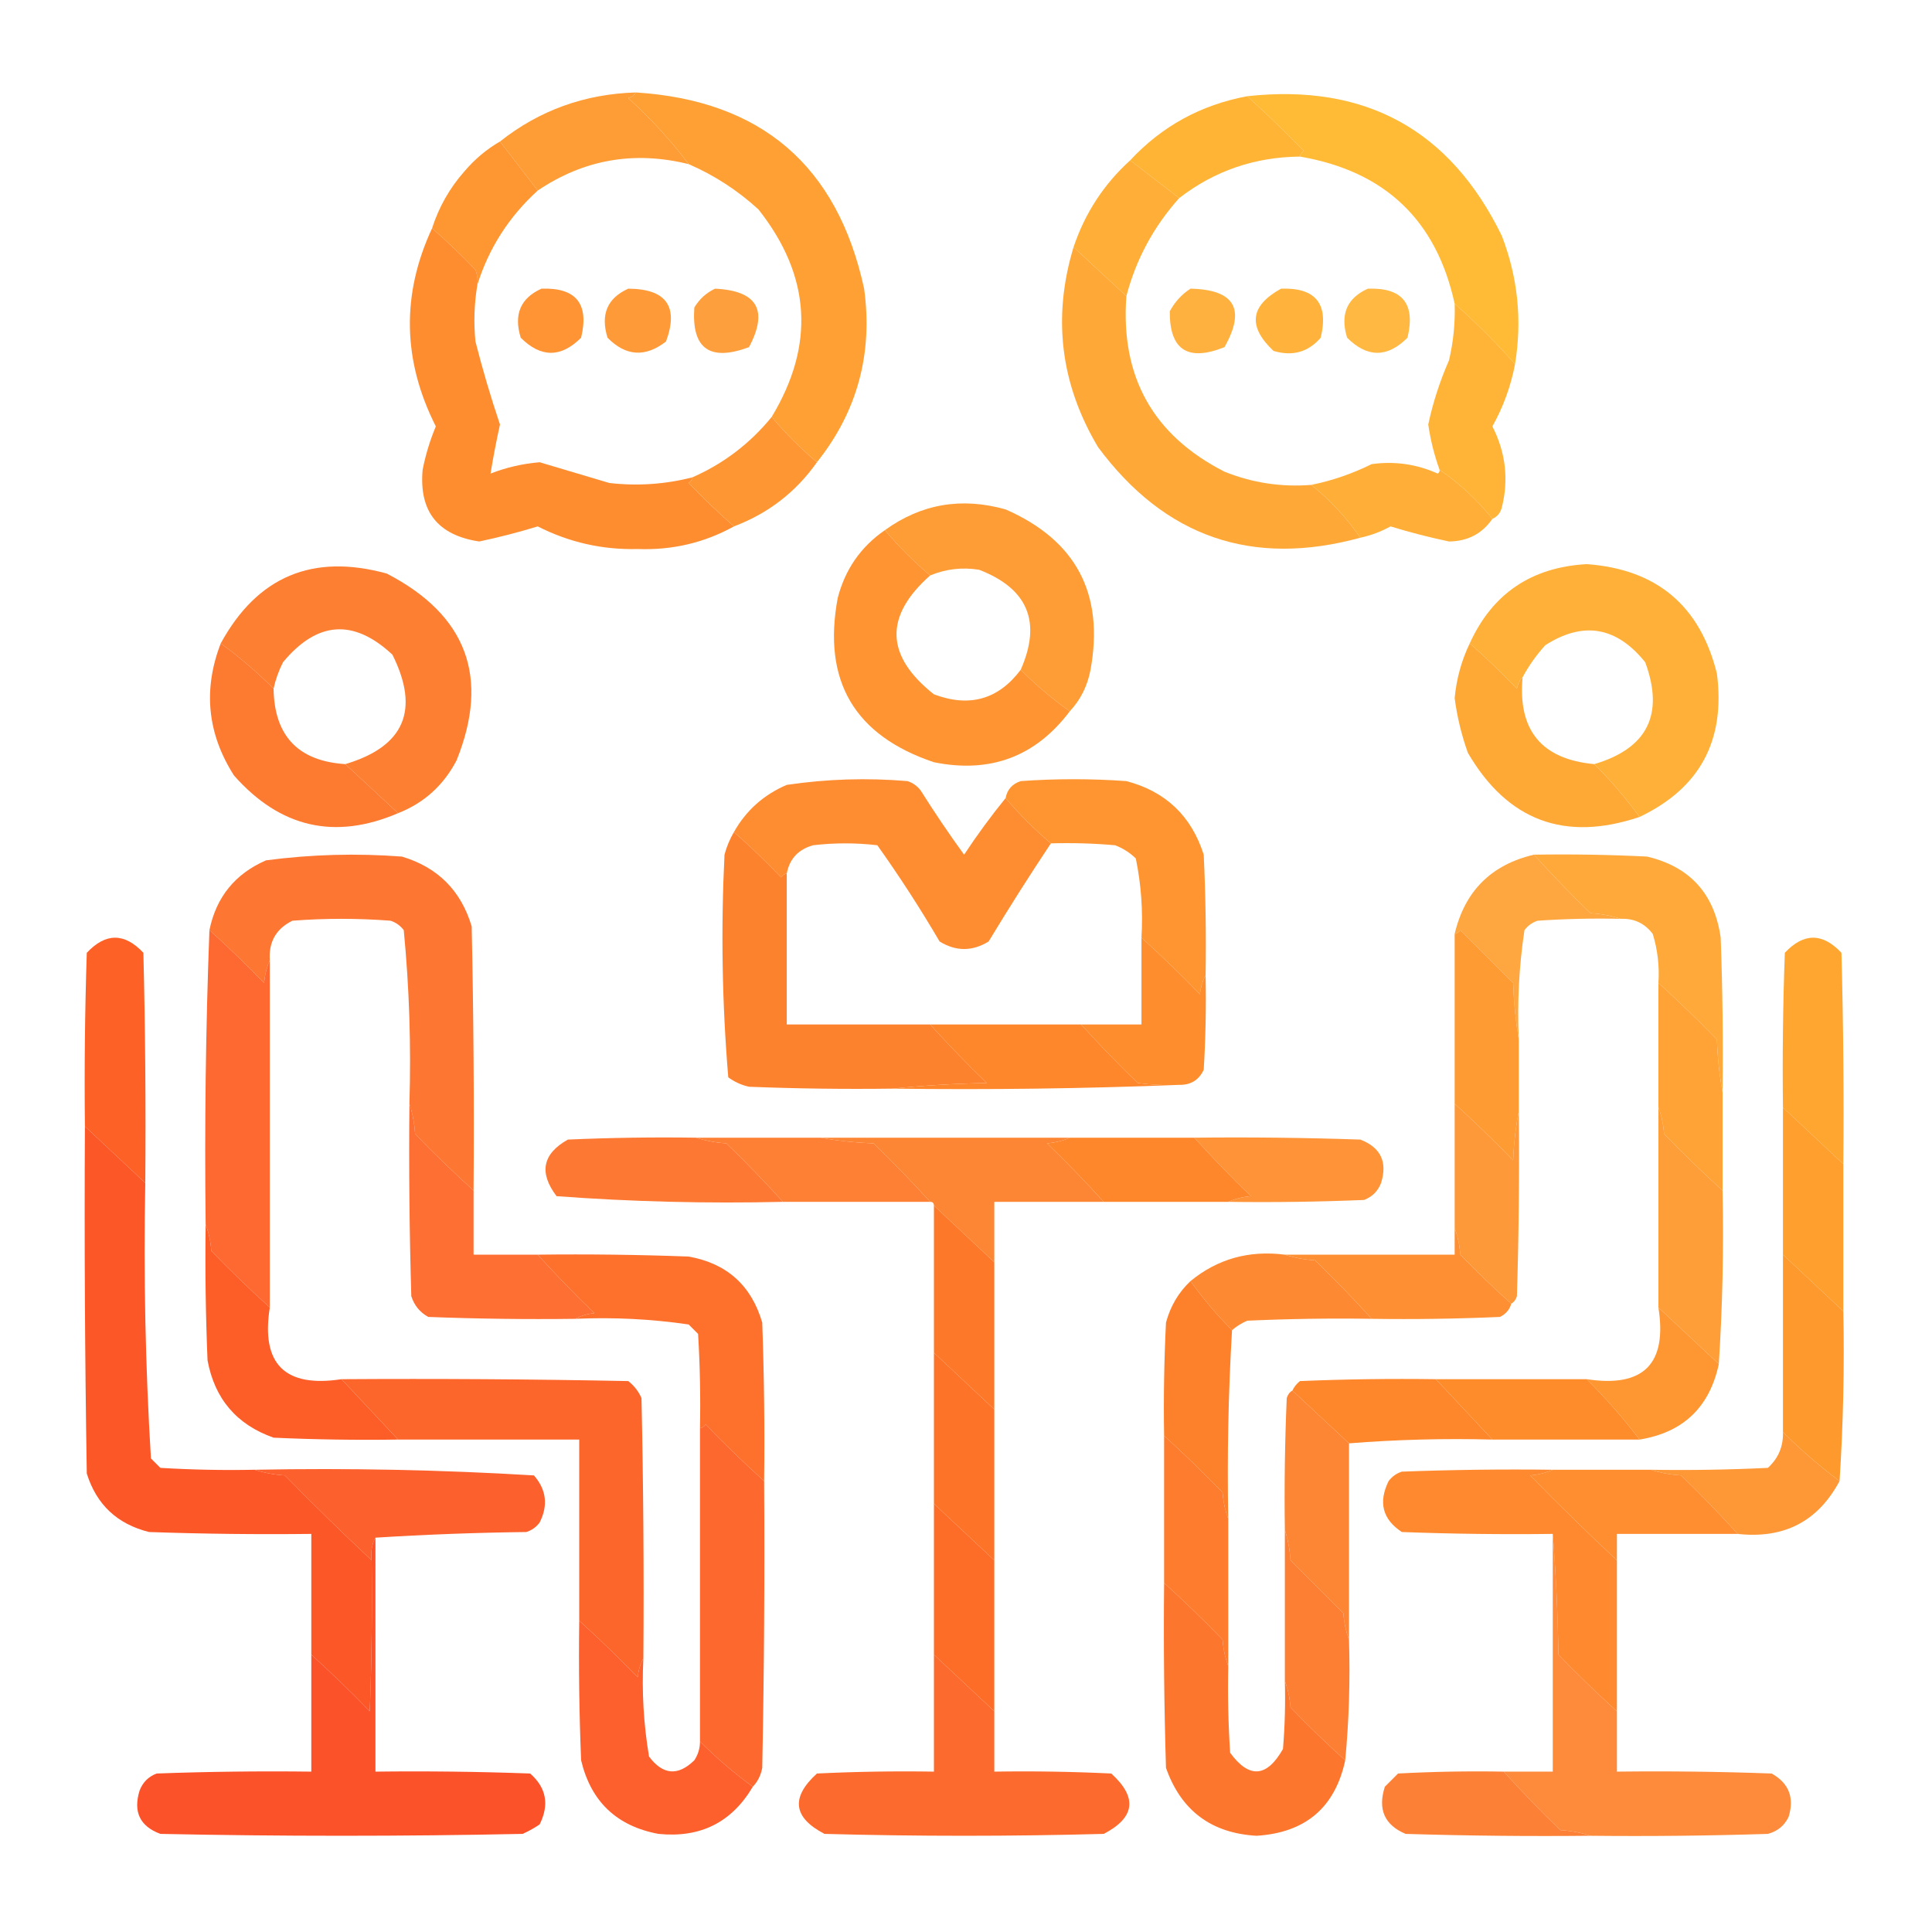 <?xml version="1.0" encoding="UTF-8"?>
<!DOCTYPE svg PUBLIC "-//W3C//DTD SVG 1.1//EN" "http://www.w3.org/Graphics/SVG/1.1/DTD/svg11.dtd">
<svg xmlns="http://www.w3.org/2000/svg" version="1.1" width="512px" height="512px" style="shape-rendering:geometricPrecision; text-rendering:geometricPrecision; image-rendering:optimizeQuality; fill-rule:evenodd; clip-rule:evenodd" xmlns:xlink="http://www.w3.org/1999/xlink">
<g><path style="opacity:0.956" fill="#fe992d" d="M 168.5,24.5 C 168.082,25.222 167.416,25.722 166.5,26C 172.73,31.698 178.064,37.531 182.5,43.5C 168.077,39.919 154.744,42.252 142.5,50.5C 139.167,46.167 135.833,41.833 132.5,37.5C 142.955,29.234 154.955,24.901 168.5,24.5 Z"/></g>
<g><path style="opacity:0.961" fill="#fe9d2d" d="M 168.5,24.5 C 201.775,26.61 221.942,43.943 229,76.5C 231.358,93.745 227.191,109.079 216.5,122.5C 212.14,118.806 208.14,114.806 204.5,110.5C 216.04,91.39 214.873,73.056 201,55.5C 195.445,50.425 189.279,46.425 182.5,43.5C 178.064,37.531 172.73,31.698 166.5,26C 167.416,25.722 168.082,25.222 168.5,24.5 Z"/></g>
<g><path style="opacity:0.971" fill="#ffb831" d="M 401.5,96.5 C 396.527,90.86 391.194,85.527 385.5,80.5C 380.678,58.347 367.011,45.347 344.5,41.5C 344.611,40.883 344.944,40.383 345.5,40C 340.605,34.936 335.605,30.103 330.5,25.5C 361.806,22.065 384.306,34.398 398,62.5C 402.245,73.526 403.412,84.859 401.5,96.5 Z"/></g>
<g><path style="opacity:0.971" fill="#ffb230" d="M 330.5,25.5 C 335.605,30.103 340.605,34.936 345.5,40C 344.944,40.383 344.611,40.883 344.5,41.5C 332.523,41.603 321.856,45.269 312.5,52.5C 308.167,49.167 303.833,45.833 299.5,42.5C 307.881,33.472 318.214,27.806 330.5,25.5 Z"/></g>
<g><path style="opacity:0.97" fill="#fe932c" d="M 132.5,37.5 C 135.833,41.833 139.167,46.167 142.5,50.5C 134.865,57.455 129.532,65.788 126.5,75.5C 126.657,74.127 126.49,72.793 126,71.5C 122.298,67.629 118.464,63.963 114.5,60.5C 116.297,54.905 119.13,49.905 123,45.5C 125.747,42.246 128.914,39.58 132.5,37.5 Z"/></g>
<g><path style="opacity:0.962" fill="#ffab30" d="M 299.5,42.5 C 303.833,45.833 308.167,49.167 312.5,52.5C 305.712,60.08 301.045,68.746 298.5,78.5C 293.833,74.167 289.167,69.833 284.5,65.5C 287.536,56.481 292.536,48.814 299.5,42.5 Z"/></g>
<g><path style="opacity:0.959" fill="#fea52f" d="M 284.5,65.5 C 289.167,69.833 293.833,74.167 298.5,78.5C 296.922,99.854 305.589,115.354 324.5,125C 331.884,127.966 339.551,129.133 347.5,128.5C 352.534,132.533 356.867,137.2 360.5,142.5C 331.858,150.342 308.691,142.342 291,118.5C 281.035,101.791 278.868,84.124 284.5,65.5 Z"/></g>
<g><path style="opacity:0.958" fill="#fe902c" d="M 143.5,76.5 C 152.671,76.175 156.171,80.509 154,89.5C 148.667,94.833 143.333,94.833 138,89.5C 136.099,83.343 137.932,79.01 143.5,76.5 Z"/></g>
<g><path style="opacity:0.945" fill="#fe942c" d="M 166.5,76.5 C 176.579,76.559 179.912,81.225 176.5,90.5C 171.017,94.76 165.85,94.427 161,89.5C 159.099,83.343 160.932,79.01 166.5,76.5 Z"/></g>
<g><path style="opacity:0.919" fill="#fe972d" d="M 189.5,76.5 C 200.684,77.042 203.684,82.209 198.5,92C 188.067,95.884 183.234,92.384 184,81.5C 185.352,79.251 187.185,77.584 189.5,76.5 Z"/></g>
<g><path style="opacity:0.918" fill="#ffab30" d="M 315.5,76.5 C 327.204,76.748 330.204,81.915 324.5,92C 314.768,95.899 309.935,92.732 310,82.5C 311.36,79.977 313.193,77.977 315.5,76.5 Z"/></g>
<g><path style="opacity:0.908" fill="#ffb130" d="M 362.5,76.5 C 371.671,76.175 375.171,80.509 373,89.5C 367.667,94.833 362.333,94.833 357,89.5C 355.099,83.343 356.932,79.01 362.5,76.5 Z"/></g>
<g><path style="opacity:0.935" fill="#ffae2f" d="M 339.5,76.5 C 348.671,76.175 352.171,80.509 350,89.5C 346.692,93.327 342.526,94.494 337.5,93C 330.612,86.518 331.279,81.018 339.5,76.5 Z"/></g>
<g><path style="opacity:0.962" fill="#ffb230" d="M 385.5,80.5 C 391.194,85.527 396.527,90.86 401.5,96.5C 400.398,102.306 398.398,107.806 395.5,113C 399.024,119.904 399.857,127.07 398,134.5C 397.623,135.942 396.79,136.942 395.5,137.5C 391.441,132.438 386.774,128.105 381.5,124.5C 380.101,120.628 379.101,116.628 378.5,112.5C 379.747,106.665 381.581,100.999 384,95.5C 385.16,90.566 385.66,85.566 385.5,80.5 Z"/></g>
<g><path style="opacity:0.97" fill="#fe8a2b" d="M 114.5,60.5 C 118.464,63.963 122.298,67.629 126,71.5C 126.49,72.793 126.657,74.127 126.5,75.5C 125.668,80.481 125.502,85.481 126,90.5C 127.896,97.947 130.063,105.28 132.5,112.5C 131.525,116.891 130.692,121.224 130,125.5C 134.163,123.876 138.496,122.876 143,122.5C 149.125,124.318 155.292,126.151 161.5,128C 168.942,128.848 176.276,128.348 183.5,126.5C 183.389,127.117 183.056,127.617 182.5,128C 186.369,132.037 190.369,135.87 194.5,139.5C 186.677,143.835 178.177,145.835 169,145.5C 159.648,145.73 150.815,143.73 142.5,139.5C 137.398,141.067 132.232,142.4 127,143.5C 116.009,141.846 111.009,135.513 112,124.5C 112.785,120.523 113.951,116.689 115.5,113C 106.677,95.549 106.344,78.049 114.5,60.5 Z"/></g>
<g><path style="opacity:0.964" fill="#fe932c" d="M 204.5,110.5 C 208.14,114.806 212.14,118.806 216.5,122.5C 210.934,130.393 203.601,136.059 194.5,139.5C 190.369,135.87 186.369,132.037 182.5,128C 183.056,127.617 183.389,127.117 183.5,126.5C 191.762,122.864 198.762,117.531 204.5,110.5 Z"/></g>
<g><path style="opacity:0.959" fill="#ffab2f" d="M 381.5,124.5 C 386.774,128.105 391.441,132.438 395.5,137.5C 392.778,141.446 388.945,143.446 384,143.5C 378.768,142.4 373.602,141.067 368.5,139.5C 365.965,140.9 363.298,141.9 360.5,142.5C 356.867,137.2 352.534,132.533 347.5,128.5C 353.06,127.369 358.394,125.535 363.5,123C 369.586,122.157 375.42,122.991 381,125.5C 381.399,125.272 381.565,124.938 381.5,124.5 Z"/></g>
<g><path style="opacity:0.955" fill="#fe982d" d="M 283.5,188.5 C 278.893,185.232 274.559,181.565 270.5,177.5C 276.085,164.835 272.418,156.002 259.5,151C 255.016,150.269 250.682,150.769 246.5,152.5C 242.167,148.833 238.167,144.833 234.5,140.5C 244.131,133.537 254.797,131.703 266.5,135C 285.177,143.185 292.677,157.351 289,177.5C 288.19,181.787 286.357,185.454 283.5,188.5 Z"/></g>
<g><path style="opacity:0.967" fill="#fe912c" d="M 234.5,140.5 C 238.167,144.833 242.167,148.833 246.5,152.5C 234.288,163.314 234.621,173.814 247.5,184C 256.911,187.543 264.578,185.376 270.5,177.5C 274.559,181.565 278.893,185.232 283.5,188.5C 274.439,200.52 262.439,205.02 247.5,202C 226.423,194.914 217.923,180.414 222,158.5C 223.96,150.896 228.126,144.896 234.5,140.5 Z"/></g>
<g><path style="opacity:0.96" fill="#fd7a29" d="M 105.5,215.5 C 100.807,211.139 96.141,206.805 91.5,202.5C 107.158,197.848 111.324,188.181 104,173.5C 93.73,163.905 84.064,164.572 75,175.5C 73.864,177.743 73.031,180.076 72.5,182.5C 68.108,178.103 63.442,174.103 58.5,170.5C 68.201,152.761 82.868,146.594 102.5,152C 123.695,162.977 129.862,179.477 121,201.5C 117.538,208.132 112.371,212.799 105.5,215.5 Z"/></g>
<g><path style="opacity:0.956" fill="#fd7428" d="M 58.5,170.5 C 63.442,174.103 68.108,178.103 72.5,182.5C 72.691,195.024 79.025,201.691 91.5,202.5C 96.141,206.805 100.807,211.139 105.5,215.5C 88.725,222.684 74.225,219.35 62,205.5C 54.938,194.416 53.771,182.749 58.5,170.5 Z"/></g>
<g><path style="opacity:0.959" fill="#fea62e" d="M 389.5,170.5 C 393.798,174.296 397.964,178.296 402,182.5C 402.232,181.263 402.732,180.263 403.5,179.5C 402.214,193.542 408.547,201.208 422.5,202.5C 426.897,206.892 430.897,211.558 434.5,216.5C 414.674,223.17 399.507,217.504 389,199.5C 387.307,194.754 386.14,189.92 385.5,185C 385.986,179.845 387.32,175.011 389.5,170.5 Z"/></g>
<g><path style="opacity:0.96" fill="#ffad30" d="M 434.5,216.5 C 430.897,211.558 426.897,206.892 422.5,202.5C 436.583,198.333 441.083,189.333 436,175.5C 428.392,166.049 419.558,164.549 409.5,171C 407.098,173.671 405.098,176.505 403.5,179.5C 402.732,180.263 402.232,181.263 402,182.5C 397.964,178.296 393.798,174.296 389.5,170.5C 395.497,157.319 405.831,150.319 420.5,149.5C 439.033,150.844 450.533,160.511 455,178.5C 457.299,196.243 450.466,208.909 434.5,216.5 Z"/></g>
<g><path style="opacity:0.962" fill="#fe892b" d="M 266.5,211.5 C 270.167,215.833 274.167,219.833 278.5,223.5C 272.829,232.015 267.329,240.682 262,249.5C 257.667,252.167 253.333,252.167 249,249.5C 243.874,240.745 238.374,232.245 232.5,224C 226.833,223.333 221.167,223.333 215.5,224C 211.582,225.083 209.248,227.583 208.5,231.5C 207.883,231.611 207.383,231.944 207,232.5C 202.964,228.296 198.798,224.296 194.5,220.5C 197.729,214.773 202.396,210.607 208.5,208C 219.107,206.431 229.774,206.097 240.5,207C 241.931,207.465 243.097,208.299 244,209.5C 247.671,215.326 251.504,220.993 255.5,226.5C 258.932,221.293 262.598,216.293 266.5,211.5 Z"/></g>
<g><path style="opacity:0.969" fill="#fe922c" d="M 319.5,258.5 C 318.698,259.952 318.198,261.618 318,263.5C 312.965,258.297 307.798,253.297 302.5,248.5C 302.925,241.385 302.425,234.385 301,227.5C 299.421,225.959 297.587,224.792 295.5,224C 289.843,223.501 284.176,223.334 278.5,223.5C 274.167,219.833 270.167,215.833 266.5,211.5C 266.916,209.248 268.249,207.748 270.5,207C 279.833,206.333 289.167,206.333 298.5,207C 308.894,209.726 315.727,216.226 319,226.5C 319.5,237.161 319.667,247.828 319.5,258.5 Z"/></g>
<g><path style="opacity:0.97" fill="#fd7f29" d="M 194.5,220.5 C 198.798,224.296 202.964,228.296 207,232.5C 207.383,231.944 207.883,231.611 208.5,231.5C 208.5,244.833 208.5,258.167 208.5,271.5C 221.167,271.5 233.833,271.5 246.5,271.5C 251.297,276.798 256.297,281.965 261.5,287C 252.99,287.171 244.657,287.671 236.5,288.5C 223.829,288.667 211.162,288.5 198.5,288C 196.481,287.55 194.648,286.717 193,285.5C 191.358,265.923 191.025,246.256 192,226.5C 192.573,224.359 193.406,222.359 194.5,220.5 Z"/></g>
<g><path style="opacity:0.948" fill="#fd7027" d="M 125.5,315.5 C 120.202,310.703 115.035,305.703 110,300.5C 109.817,297.635 109.317,294.969 108.5,292.5C 108.968,277.07 108.468,261.737 107,246.5C 106.097,245.299 104.931,244.465 103.5,244C 94.833,243.333 86.167,243.333 77.5,244C 73.175,246.118 71.175,249.618 71.5,254.5C 70.691,256.292 70.191,258.292 70,260.5C 65.298,255.63 60.465,250.963 55.5,246.5C 57.3,237.732 62.3,231.566 70.5,228C 82.442,226.419 94.442,226.085 106.5,227C 116,229.833 122.167,236 125,245.5C 125.5,268.831 125.667,292.164 125.5,315.5 Z"/></g>
<g><path style="opacity:0.913" fill="#fe9f2e" d="M 406.5,226.5 C 411.297,231.798 416.297,236.965 421.5,242C 424.365,242.183 427.031,242.683 429.5,243.5C 422.159,243.334 414.826,243.5 407.5,244C 406.069,244.465 404.903,245.299 404,246.5C 402.552,256.061 402.052,265.727 402.5,275.5C 401.674,270.684 401.174,265.684 401,260.5C 396.333,255.833 391.667,251.167 387,246.5C 386.617,247.056 386.117,247.389 385.5,247.5C 388.167,236.167 395.167,229.167 406.5,226.5 Z"/></g>
<g><path style="opacity:0.943" fill="#fea42f" d="M 406.5,226.5 C 416.506,226.334 426.506,226.5 436.5,227C 447.867,229.703 454.367,236.869 456,248.5C 456.5,262.163 456.667,275.829 456.5,289.5C 455.674,285.018 455.174,280.351 455,275.5C 449.965,270.297 444.798,265.297 439.5,260.5C 439.79,256.064 439.29,251.73 438,247.5C 435.859,244.679 433.025,243.346 429.5,243.5C 427.031,242.683 424.365,242.183 421.5,242C 416.297,236.965 411.297,231.798 406.5,226.5 Z"/></g>
<g><path style="opacity:0.966" fill="#fe982d" d="M 402.5,275.5 C 402.5,281.833 402.5,288.167 402.5,294.5C 401.675,298.647 401.175,302.981 401,307.5C 395.965,302.297 390.798,297.297 385.5,292.5C 385.5,277.5 385.5,262.5 385.5,247.5C 386.117,247.389 386.617,247.056 387,246.5C 391.667,251.167 396.333,255.833 401,260.5C 401.174,265.684 401.674,270.684 402.5,275.5 Z"/></g>
<g><path style="opacity:0.987" fill="#fe8c2b" d="M 302.5,248.5 C 307.798,253.297 312.965,258.297 318,263.5C 318.198,261.618 318.698,259.952 319.5,258.5C 319.666,266.84 319.5,275.173 319,283.5C 317.728,286.222 315.561,287.556 312.5,287.5C 308.818,287.665 305.152,287.499 301.5,287C 296.297,281.965 291.297,276.798 286.5,271.5C 291.833,271.5 297.167,271.5 302.5,271.5C 302.5,263.833 302.5,256.167 302.5,248.5 Z"/></g>
<g><path style="opacity:0.999" fill="#fea62f" d="M 488.5,308.5 C 483.167,303.5 477.833,298.5 472.5,293.5C 472.333,279.829 472.5,266.163 473,252.5C 478,247.167 483,247.167 488,252.5C 488.5,271.164 488.667,289.83 488.5,308.5 Z"/></g>
<g><path style="opacity:1" fill="#fd6126" d="M 38.5,313.5 C 33.167,308.5 27.833,303.5 22.5,298.5C 22.333,283.163 22.5,267.83 23,252.5C 28,247.167 33,247.167 38,252.5C 38.5,272.831 38.667,293.164 38.5,313.5 Z"/></g>
<g><path style="opacity:0.957" fill="#fe9f2e" d="M 439.5,260.5 C 444.798,265.297 449.965,270.297 455,275.5C 455.174,280.351 455.674,285.018 456.5,289.5C 456.5,298.167 456.5,306.833 456.5,315.5C 451.202,310.703 446.035,305.703 441,300.5C 440.814,297.964 440.314,295.631 439.5,293.5C 439.5,282.5 439.5,271.5 439.5,260.5 Z"/></g>
<g><path style="opacity:0.996" fill="#fe862b" d="M 246.5,271.5 C 259.833,271.5 273.167,271.5 286.5,271.5C 291.297,276.798 296.297,281.965 301.5,287C 305.152,287.499 308.818,287.665 312.5,287.5C 287.339,288.498 262.005,288.831 236.5,288.5C 244.657,287.671 252.99,287.171 261.5,287C 256.297,281.965 251.297,276.798 246.5,271.5 Z"/></g>
<g><path style="opacity:0.952" fill="#fd6226" d="M 55.5,246.5 C 60.465,250.963 65.298,255.63 70,260.5C 70.191,258.292 70.691,256.292 71.5,254.5C 71.5,285.167 71.5,315.833 71.5,346.5C 66.202,341.703 61.035,336.703 56,331.5C 55.814,328.964 55.314,326.631 54.5,324.5C 54.185,298.455 54.518,272.455 55.5,246.5 Z"/></g>
<g><path style="opacity:0.945" fill="#fc6726" d="M 108.5,292.5 C 109.317,294.969 109.817,297.635 110,300.5C 115.035,305.703 120.202,310.703 125.5,315.5C 125.5,321.167 125.5,326.833 125.5,332.5C 131.167,332.5 136.833,332.5 142.5,332.5C 147.297,337.798 152.297,342.965 157.5,348C 155.618,348.198 153.952,348.698 152.5,349.5C 139.496,349.667 126.496,349.5 113.5,349C 111.274,347.773 109.774,345.939 109,343.5C 108.5,326.503 108.333,309.503 108.5,292.5 Z"/></g>
<g><path style="opacity:0.932" fill="#fe922c" d="M 385.5,292.5 C 390.798,297.297 395.965,302.297 401,307.5C 401.175,302.981 401.675,298.647 402.5,294.5C 402.667,310.837 402.5,327.17 402,343.5C 401.722,344.416 401.222,345.082 400.5,345.5C 395.869,341.37 391.369,337.037 387,332.5C 386.814,329.964 386.314,327.631 385.5,325.5C 385.5,314.5 385.5,303.5 385.5,292.5 Z"/></g>
<g><path style="opacity:0.944" fill="#fe982d" d="M 439.5,293.5 C 440.314,295.631 440.814,297.964 441,300.5C 446.035,305.703 451.202,310.703 456.5,315.5C 456.817,330.911 456.483,346.245 455.5,361.5C 450.167,356.5 444.833,351.5 439.5,346.5C 439.5,328.833 439.5,311.167 439.5,293.5 Z"/></g>
<g><path style="opacity:1" fill="#fe9f2e" d="M 472.5,293.5 C 477.833,298.5 483.167,303.5 488.5,308.5C 488.5,321.5 488.5,334.5 488.5,347.5C 483.167,342.5 477.833,337.5 472.5,332.5C 472.5,319.5 472.5,306.5 472.5,293.5 Z"/></g>
<g><path style="opacity:0.948" fill="#fd7228" d="M 184.5,301.5 C 186.969,302.317 189.635,302.817 192.5,303C 197.703,308.035 202.703,313.202 207.5,318.5C 187.408,318.976 167.408,318.476 147.5,317C 142.768,310.772 143.768,305.772 150.5,302C 161.828,301.5 173.162,301.333 184.5,301.5 Z"/></g>
<g><path style="opacity:0.948" fill="#fd7929" d="M 184.5,301.5 C 195.5,301.5 206.5,301.5 217.5,301.5C 221.982,302.326 226.649,302.826 231.5,303C 236.703,308.035 241.703,313.202 246.5,318.5C 233.5,318.5 220.5,318.5 207.5,318.5C 202.703,313.202 197.703,308.035 192.5,303C 189.635,302.817 186.969,302.317 184.5,301.5 Z"/></g>
<g><path style="opacity:0.944" fill="#fd7f29" d="M 217.5,301.5 C 239.5,301.5 261.5,301.5 283.5,301.5C 281.708,302.309 279.708,302.809 277.5,303C 282.703,308.035 287.703,313.202 292.5,318.5C 282.833,318.5 273.167,318.5 263.5,318.5C 263.5,323.833 263.5,329.167 263.5,334.5C 258.167,329.5 252.833,324.5 247.5,319.5C 247.5,318.833 247.167,318.5 246.5,318.5C 241.703,313.202 236.703,308.035 231.5,303C 226.649,302.826 221.982,302.326 217.5,301.5 Z"/></g>
<g><path style="opacity:0.934" fill="#fe8c2b" d="M 316.5,301.5 C 331.17,301.333 345.837,301.5 360.5,302C 365.904,304.083 367.737,307.916 366,313.5C 365.167,315.667 363.667,317.167 361.5,318C 349.505,318.5 337.505,318.667 325.5,318.5C 327.292,317.691 329.292,317.191 331.5,317C 326.297,311.965 321.297,306.798 316.5,301.5 Z"/></g>
<g><path style="opacity:0.99" fill="#fe862b" d="M 283.5,301.5 C 294.5,301.5 305.5,301.5 316.5,301.5C 321.297,306.798 326.297,311.965 331.5,317C 329.292,317.191 327.292,317.691 325.5,318.5C 314.5,318.5 303.5,318.5 292.5,318.5C 287.703,313.202 282.703,308.035 277.5,303C 279.708,302.809 281.708,302.309 283.5,301.5 Z"/></g>
<g><path style="opacity:1" fill="#fd7929" d="M 247.5,319.5 C 252.833,324.5 258.167,329.5 263.5,334.5C 263.5,347.5 263.5,360.5 263.5,373.5C 258.167,368.5 252.833,363.5 247.5,358.5C 247.5,345.5 247.5,332.5 247.5,319.5 Z"/></g>
<g><path style="opacity:0.958" fill="#fe8c2b" d="M 385.5,325.5 C 386.314,327.631 386.814,329.964 387,332.5C 391.369,337.037 395.869,341.37 400.5,345.5C 400.063,347.074 399.063,348.241 397.5,349C 386.172,349.5 374.838,349.667 363.5,349.5C 358.703,344.202 353.703,339.035 348.5,334C 345.635,333.817 342.969,333.317 340.5,332.5C 355.5,332.5 370.5,332.5 385.5,332.5C 385.5,330.167 385.5,327.833 385.5,325.5 Z"/></g>
<g><path style="opacity:0.979" fill="#fd5b24" d="M 54.5,324.5 C 55.314,326.631 55.814,328.964 56,331.5C 61.035,336.703 66.202,341.703 71.5,346.5C 69.133,361.466 75.466,367.8 90.5,365.5C 95.5,370.833 100.5,376.167 105.5,381.5C 94.495,381.667 83.495,381.5 72.5,381C 62.718,377.55 56.884,370.717 55,360.5C 54.5,348.505 54.334,336.505 54.5,324.5 Z"/></g>
<g><path style="opacity:0.968" fill="#fd6d27" d="M 142.5,332.5 C 155.837,332.333 169.171,332.5 182.5,333C 192.624,334.81 199.124,340.643 202,350.5C 202.5,364.496 202.667,378.496 202.5,392.5C 197.202,387.703 192.035,382.703 187,377.5C 186.617,378.056 186.117,378.389 185.5,378.5C 185.666,370.16 185.5,361.827 185,353.5C 184.167,352.667 183.333,351.833 182.5,351C 172.605,349.551 162.605,349.051 152.5,349.5C 153.952,348.698 155.618,348.198 157.5,348C 152.297,342.965 147.297,337.798 142.5,332.5 Z"/></g>
<g><path style="opacity:0.958" fill="#fd862a" d="M 340.5,332.5 C 342.969,333.317 345.635,333.817 348.5,334C 353.703,339.035 358.703,344.202 363.5,349.5C 352.495,349.333 341.495,349.5 330.5,350C 329.016,350.662 327.683,351.496 326.5,352.5C 322.435,348.441 318.768,344.107 315.5,339.5C 322.666,333.62 330.999,331.287 340.5,332.5 Z"/></g>
<g><path style="opacity:0.998" fill="#fe992d" d="M 472.5,332.5 C 477.833,337.5 483.167,342.5 488.5,347.5C 488.801,362.548 488.468,377.548 487.5,392.5C 482.224,388.563 477.224,384.229 472.5,379.5C 472.5,363.833 472.5,348.167 472.5,332.5 Z"/></g>
<g><path style="opacity:0.983" fill="#fc5524" d="M 22.5,298.5 C 27.833,303.5 33.167,308.5 38.5,313.5C 38.029,337.899 38.529,362.232 40,386.5C 40.833,387.333 41.667,388.167 42.5,389C 50.827,389.5 59.16,389.666 67.5,389.5C 69.969,390.317 72.635,390.817 75.5,391C 83.035,398.702 90.702,406.202 98.5,413.5C 98.667,426.837 98.5,440.171 98,453.5C 92.965,448.297 87.798,443.297 82.5,438.5C 82.5,427.833 82.5,417.167 82.5,406.5C 68.163,406.667 53.83,406.5 39.5,406C 31.073,403.905 25.573,398.739 23,390.5C 22.5,359.835 22.333,329.168 22.5,298.5 Z"/></g>
<g><path style="opacity:0.987" fill="#fd7f29" d="M 315.5,339.5 C 318.768,344.107 322.435,348.441 326.5,352.5C 325.515,369.089 325.182,385.756 325.5,402.5C 324.686,400.369 324.186,398.036 324,395.5C 318.965,390.297 313.798,385.297 308.5,380.5C 308.334,370.494 308.5,360.494 309,350.5C 310.172,346.142 312.339,342.475 315.5,339.5 Z"/></g>
<g><path style="opacity:0.971" fill="#fe932c" d="M 439.5,346.5 C 444.833,351.5 450.167,356.5 455.5,361.5C 453.045,372.956 446.045,379.622 434.5,381.5C 430.228,375.89 425.562,370.557 420.5,365.5C 435.534,367.8 441.867,361.466 439.5,346.5 Z"/></g>
<g><path style="opacity:1" fill="#fd7328" d="M 247.5,358.5 C 252.833,363.5 258.167,368.5 263.5,373.5C 263.5,386.833 263.5,400.167 263.5,413.5C 258.167,408.5 252.833,403.5 247.5,398.5C 247.5,385.167 247.5,371.833 247.5,358.5 Z"/></g>
<g><path style="opacity:0.977" fill="#fd6326" d="M 90.5,365.5 C 115.836,365.333 141.169,365.5 166.5,366C 168.049,367.214 169.215,368.714 170,370.5C 170.5,393.498 170.667,416.498 170.5,439.5C 169.698,440.952 169.198,442.618 169,444.5C 163.965,439.297 158.798,434.297 153.5,429.5C 153.5,413.5 153.5,397.5 153.5,381.5C 137.5,381.5 121.5,381.5 105.5,381.5C 100.5,376.167 95.5,370.833 90.5,365.5 Z"/></g>
<g><path style="opacity:0.996" fill="#fe862b" d="M 380.5,365.5 C 385.5,370.833 390.5,376.167 395.5,381.5C 382.656,381.171 369.989,381.505 357.5,382.5C 352.5,377.833 347.5,373.167 342.5,368.5C 342.953,367.542 343.619,366.708 344.5,366C 356.495,365.5 368.495,365.333 380.5,365.5 Z"/></g>
<g><path style="opacity:0.999" fill="#fe8c2b" d="M 380.5,365.5 C 393.833,365.5 407.167,365.5 420.5,365.5C 425.562,370.557 430.228,375.89 434.5,381.5C 421.5,381.5 408.5,381.5 395.5,381.5C 390.5,376.167 385.5,370.833 380.5,365.5 Z"/></g>
<g><path style="opacity:0.944" fill="#fd7f29" d="M 342.5,368.5 C 347.5,373.167 352.5,377.833 357.5,382.5C 357.5,399.833 357.5,417.167 357.5,434.5C 356.686,432.369 356.186,430.036 356,427.5C 351.333,422.833 346.667,418.167 342,413.5C 341.817,410.635 341.317,407.969 340.5,405.5C 340.333,393.829 340.5,382.162 341,370.5C 341.278,369.584 341.778,368.918 342.5,368.5 Z"/></g>
<g><path style="opacity:0.951" fill="#fe922c" d="M 472.5,379.5 C 477.224,384.229 482.224,388.563 487.5,392.5C 481.786,403.192 472.786,407.859 460.5,406.5C 455.703,401.202 450.703,396.035 445.5,391C 442.635,390.817 439.969,390.317 437.5,389.5C 447.839,389.666 458.172,389.5 468.5,389C 471.288,386.477 472.621,383.31 472.5,379.5 Z"/></g>
<g><path style="opacity:0.98" fill="#fd7929" d="M 308.5,380.5 C 313.798,385.297 318.965,390.297 324,395.5C 324.186,398.036 324.686,400.369 325.5,402.5C 325.5,415.5 325.5,428.5 325.5,441.5C 324.686,439.369 324.186,437.036 324,434.5C 318.965,429.297 313.798,424.297 308.5,419.5C 308.5,406.5 308.5,393.5 308.5,380.5 Z"/></g>
<g><path style="opacity:0.963" fill="#fc5b25" d="M 67.5,389.5 C 92.256,389.019 116.923,389.519 141.5,391C 144.803,394.795 145.303,398.962 143,403.5C 142.097,404.701 140.931,405.535 139.5,406C 125.994,406.169 112.66,406.669 99.5,407.5C 98.539,409.265 98.205,411.265 98.5,413.5C 90.702,406.202 83.035,398.702 75.5,391C 72.635,390.817 69.969,390.317 67.5,389.5 Z"/></g>
<g><path style="opacity:0.972" fill="#fe862a" d="M 411.5,389.5 C 409.708,390.309 407.708,390.809 405.5,391C 413.035,398.702 420.702,406.202 428.5,413.5C 428.5,426.833 428.5,440.167 428.5,453.5C 423.202,448.703 418.035,443.703 413,438.5C 412.83,427.659 412.33,416.992 411.5,406.5C 398.163,406.667 384.829,406.5 371.5,406C 366.391,402.634 365.224,398.134 368,392.5C 368.903,391.299 370.069,390.465 371.5,390C 384.829,389.5 398.163,389.333 411.5,389.5 Z"/></g>
<g><path style="opacity:0.974" fill="#fe8c2b" d="M 411.5,389.5 C 420.167,389.5 428.833,389.5 437.5,389.5C 439.969,390.317 442.635,390.817 445.5,391C 450.703,396.035 455.703,401.202 460.5,406.5C 449.833,406.5 439.167,406.5 428.5,406.5C 428.5,408.833 428.5,411.167 428.5,413.5C 420.702,406.202 413.035,398.702 405.5,391C 407.708,390.809 409.708,390.309 411.5,389.5 Z"/></g>
<g><path style="opacity:1" fill="#fd6d27" d="M 247.5,398.5 C 252.833,403.5 258.167,408.5 263.5,413.5C 263.5,426.833 263.5,440.167 263.5,453.5C 258.167,448.5 252.833,443.5 247.5,438.5C 247.5,425.167 247.5,411.833 247.5,398.5 Z"/></g>
<g><path style="opacity:0.946" fill="#fd7929" d="M 340.5,405.5 C 341.317,407.969 341.817,410.635 342,413.5C 346.667,418.167 351.333,422.833 356,427.5C 356.186,430.036 356.686,432.369 357.5,434.5C 357.828,445.346 357.494,456.013 356.5,466.5C 351.535,462.037 346.702,457.37 342,452.5C 341.814,449.964 341.314,447.631 340.5,445.5C 340.5,432.167 340.5,418.833 340.5,405.5 Z"/></g>
<g><path style="opacity:0.917" fill="#fd812a" d="M 411.5,406.5 C 412.33,416.992 412.83,427.659 413,438.5C 418.035,443.703 423.202,448.703 428.5,453.5C 428.5,458.833 428.5,464.167 428.5,469.5C 442.171,469.333 455.837,469.5 469.5,470C 474.069,472.541 475.569,476.375 474,481.5C 472.891,483.815 471.057,485.315 468.5,486C 452.837,486.5 437.17,486.667 421.5,486.5C 419.031,485.683 416.365,485.183 413.5,485C 408.297,479.965 403.297,474.798 398.5,469.5C 402.833,469.5 407.167,469.5 411.5,469.5C 411.5,448.5 411.5,427.5 411.5,406.5 Z"/></g>
<g><path style="opacity:0.959" fill="#fd6226" d="M 202.5,392.5 C 202.667,417.836 202.5,443.169 202,468.5C 201.626,470.491 200.793,472.158 199.5,473.5C 194.558,469.897 189.892,465.897 185.5,461.5C 185.5,433.833 185.5,406.167 185.5,378.5C 186.117,378.389 186.617,378.056 187,377.5C 192.035,382.703 197.202,387.703 202.5,392.5 Z"/></g>
<g><path style="opacity:0.968" fill="#fd7228" d="M 308.5,419.5 C 313.798,424.297 318.965,429.297 324,434.5C 324.186,437.036 324.686,439.369 325.5,441.5C 325.334,449.174 325.5,456.841 326,464.5C 331.04,471.393 335.707,471.06 340,463.5C 340.499,457.509 340.666,451.509 340.5,445.5C 341.314,447.631 341.814,449.964 342,452.5C 346.702,457.37 351.535,462.037 356.5,466.5C 353.8,479.023 345.967,485.69 333,486.5C 320.984,485.813 312.984,479.813 309,468.5C 308.5,452.17 308.333,435.837 308.5,419.5 Z"/></g>
<g><path style="opacity:0.959" fill="#fd5a24" d="M 153.5,429.5 C 158.798,434.297 163.965,439.297 169,444.5C 169.198,442.618 169.698,440.952 170.5,439.5C 170.059,448.276 170.559,456.942 172,465.5C 175.664,470.395 179.664,470.728 184,466.5C 185.009,464.975 185.509,463.308 185.5,461.5C 189.892,465.897 194.558,469.897 199.5,473.5C 193.918,482.958 185.584,487.125 174.5,486C 163.439,483.939 156.606,477.439 154,466.5C 153.5,454.171 153.333,441.838 153.5,429.5 Z"/></g>
<g><path style="opacity:0.968" fill="#fc4d23" d="M 99.5,407.5 C 99.5,428.167 99.5,448.833 99.5,469.5C 113.171,469.333 126.837,469.5 140.5,470C 144.788,473.771 145.621,478.271 143,483.5C 141.581,484.46 140.081,485.293 138.5,486C 106.5,486.667 74.5,486.667 42.5,486C 37.076,483.983 35.242,480.15 37,474.5C 37.833,472.333 39.333,470.833 41.5,470C 55.163,469.5 68.829,469.333 82.5,469.5C 82.5,459.167 82.5,448.833 82.5,438.5C 87.798,443.297 92.965,448.297 98,453.5C 98.5,440.171 98.667,426.837 98.5,413.5C 98.205,411.265 98.539,409.265 99.5,407.5 Z"/></g>
<g><path style="opacity:0.964" fill="#fc6626" d="M 247.5,438.5 C 252.833,443.5 258.167,448.5 263.5,453.5C 263.5,458.833 263.5,464.167 263.5,469.5C 273.839,469.334 284.172,469.5 294.5,470C 301.492,476.342 300.825,481.675 292.5,486C 267.833,486.667 243.167,486.667 218.5,486C 210.175,481.675 209.508,476.342 216.5,470C 226.828,469.5 237.161,469.334 247.5,469.5C 247.5,459.167 247.5,448.833 247.5,438.5 Z"/></g>
<g><path style="opacity:0.93" fill="#fc7928" d="M 398.5,469.5 C 403.297,474.798 408.297,479.965 413.5,485C 416.365,485.183 419.031,485.683 421.5,486.5C 405.163,486.667 388.83,486.5 372.5,486C 366.905,483.646 365.072,479.479 367,473.5C 368.167,472.333 369.333,471.167 370.5,470C 379.827,469.5 389.161,469.334 398.5,469.5 Z"/></g>
</svg>
